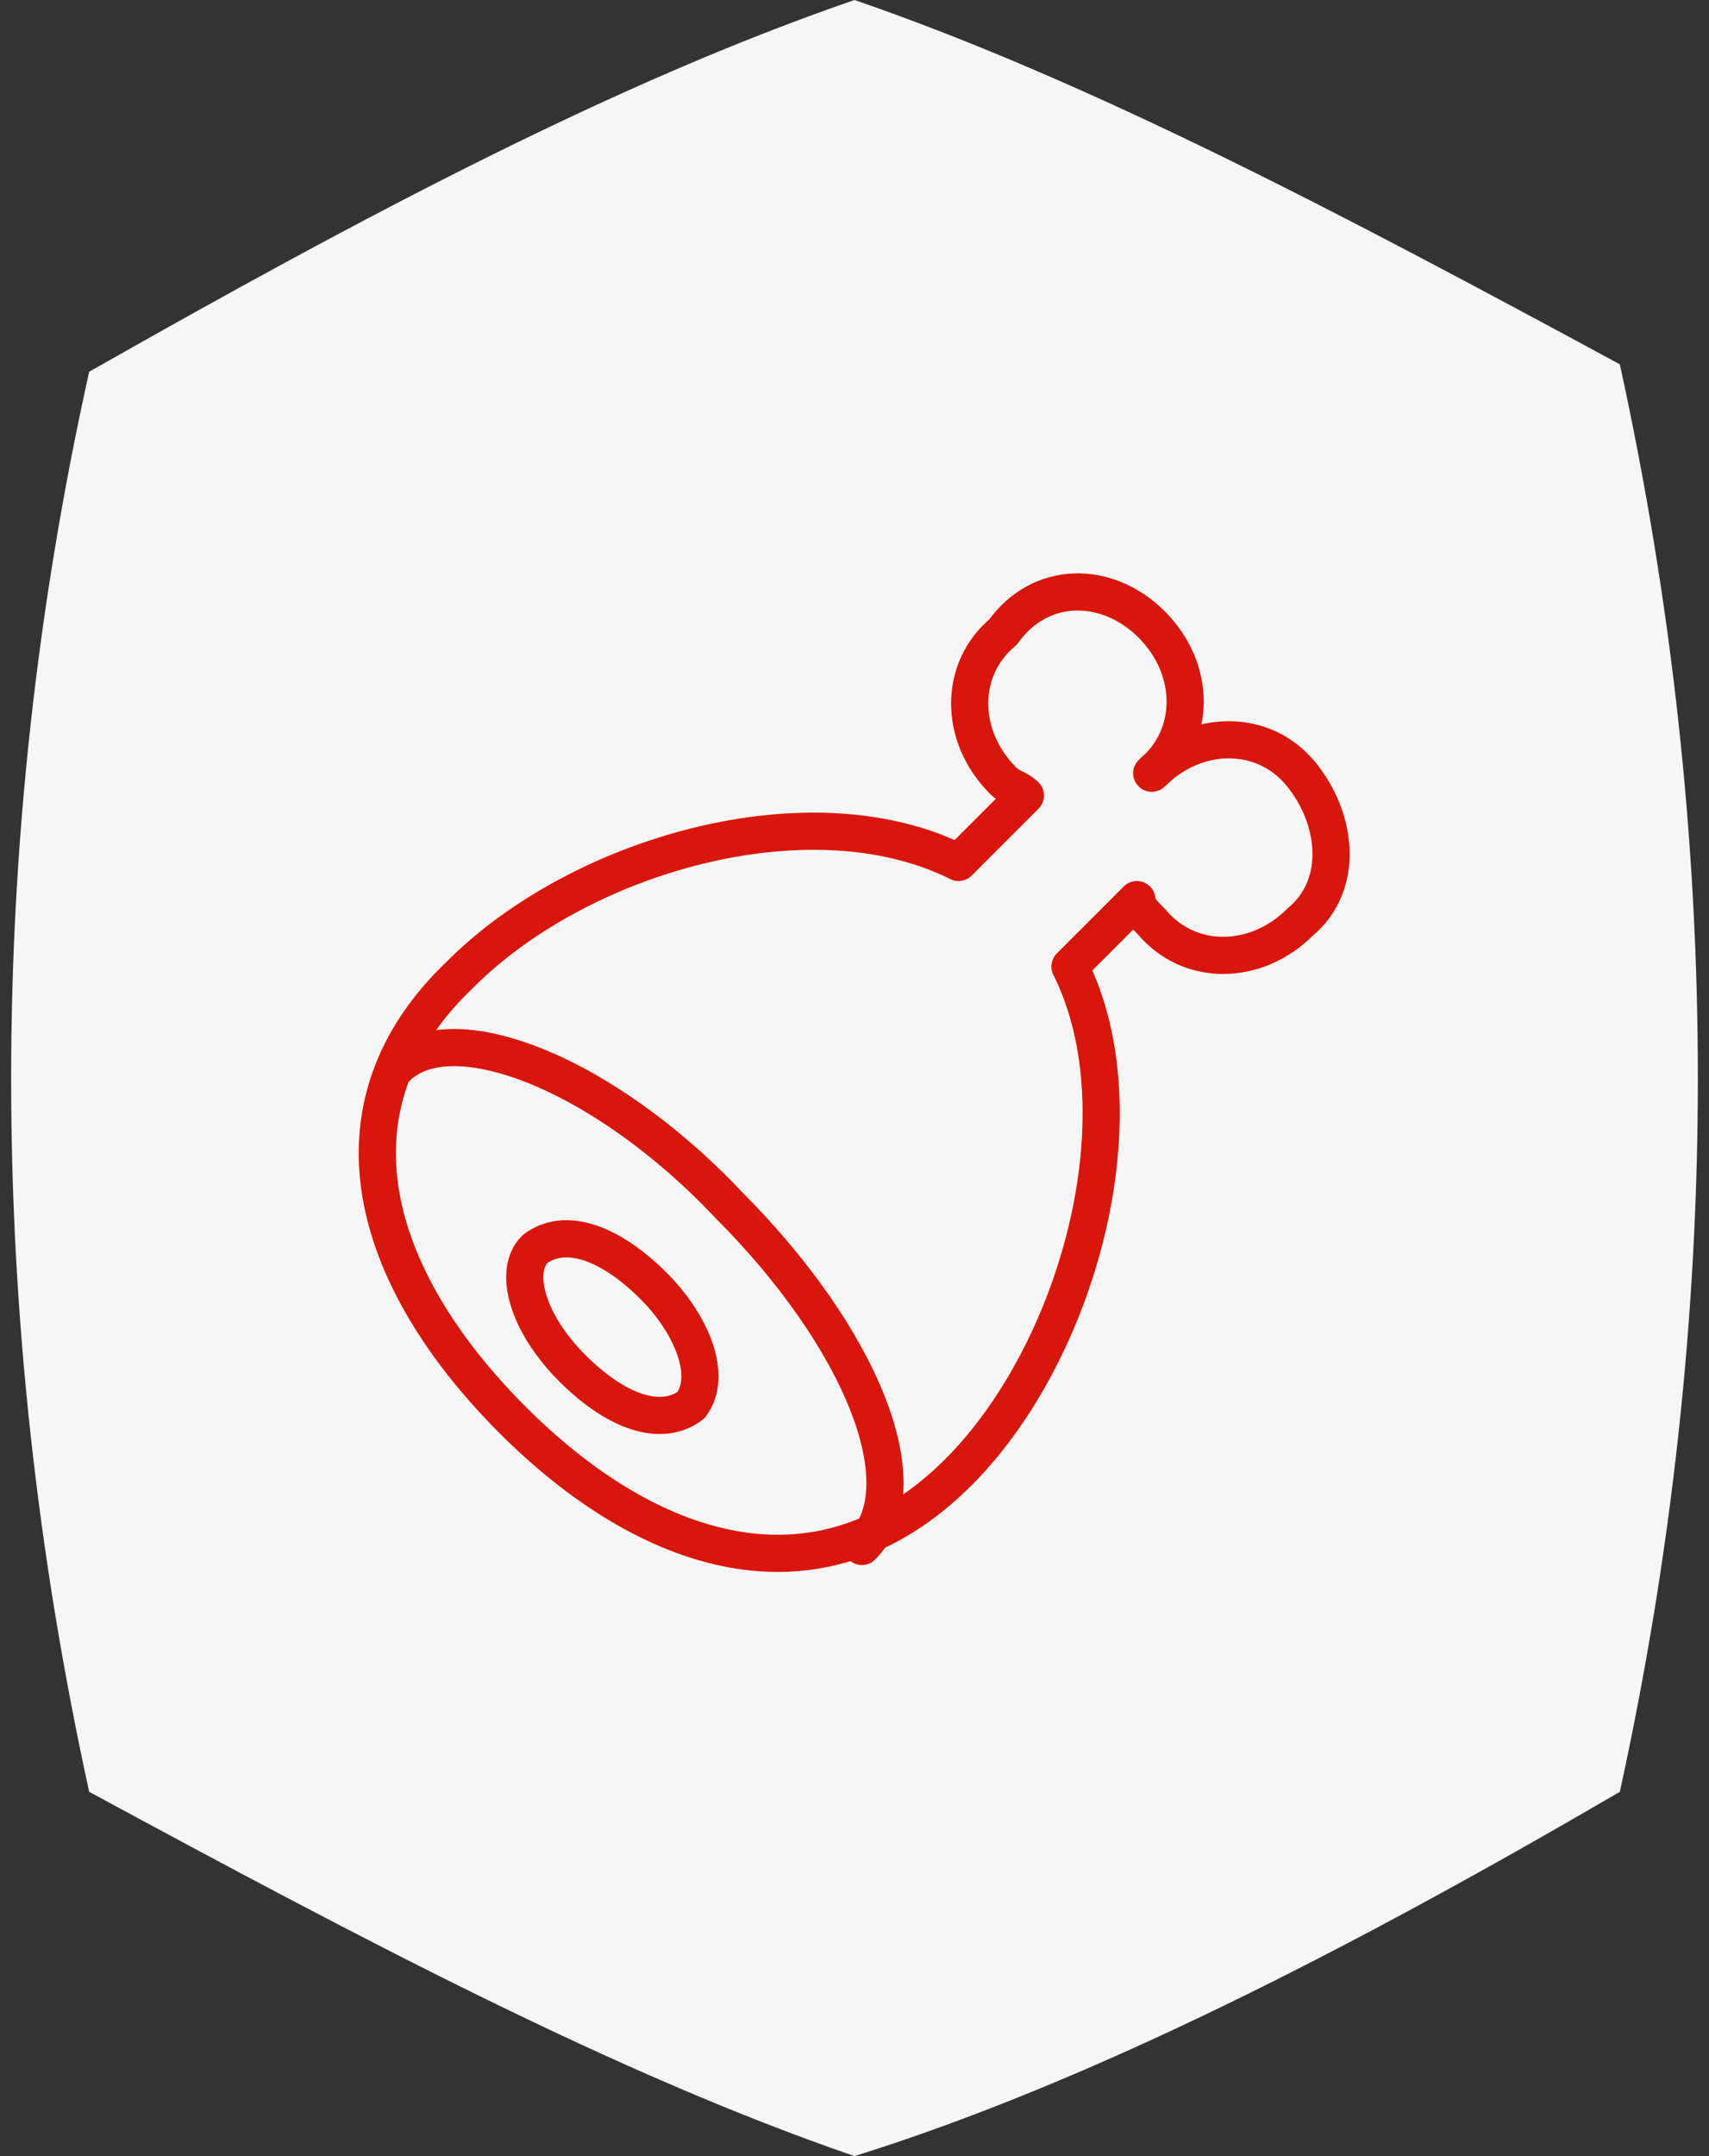 <?xml version="1.0" encoding="utf-8"?>
<!-- Generator: Adobe Illustrator 17.0.0, SVG Export Plug-In . SVG Version: 6.00 Build 0)  -->
<!DOCTYPE svg PUBLIC "-//W3C//DTD SVG 1.1//EN" "http://www.w3.org/Graphics/SVG/1.1/DTD/svg11.dtd">
<svg version="1.1" id="Capa_1" xmlns="http://www.w3.org/2000/svg" xmlns:xlink="http://www.w3.org/1999/xlink" x="0px" y="0px"
	 width="23px" height="29px" viewBox="0 0 23 29" style="enable-background:new 0 0 23 29;" xml:space="preserve">
<rect x="0" y="0" width="23" height="29" fill="#333333" stroke="none"/>
<style type="text/css">
	.st0{fill:#F7F6F6;}
	.st1{fill:#999999;}
	.st2{fill:none;stroke:#D9160B;stroke-width:0.5;stroke-linecap:round;stroke-linejoin:round;stroke-miterlimit:10;}
	
		.st3{fill:none;stroke:#D9160B;stroke-width:0.5;stroke-linecap:round;stroke-linejoin:round;stroke-miterlimit:10;stroke-dasharray:0,0.967;}
	
		.st4{fill:none;stroke:#D9160B;stroke-width:0.5;stroke-linecap:round;stroke-linejoin:round;stroke-miterlimit:10;stroke-dasharray:0,1.048;}
</style>
<path class="st0" d="M21.8,24.1c-3.6,2.1-7.1,3.9-10.3,4.9c-3.2-1.1-6.6-2.9-10.3-4.9c-1.4-6.4-1.4-12.8,0-19.1
	C4.9,2.9,8.3,1.1,11.5,0c3.2,1.1,6.6,2.9,10.3,4.9C23.2,11.3,23.2,17.7,21.8,24.1"/>
<path class="st2" d="M8.8,17.3c-0.6-0.6-1.2-0.8-1.6-0.5c-0.3,0.3-0.1,1,0.5,1.6s1.2,0.8,1.6,0.5C9.6,18.5,9.3,17.8,8.8,17.3z
	 M11.6,20.8c0.8-0.8,0-2.8-1.8-4.6c-1.7-1.8-3.8-2.6-4.5-1.8 M15.5,8.4c0.6,0.6,0.6,1.5,0,2c0.6-0.6,1.5-0.6,2,0s0.6,1.5,0,2
	c-0.6,0.6-1.5,0.6-2,0c-0.1-0.1-0.2-0.2-0.2-0.3l-0.9,0.9c1,2,0.1,5.2-1.5,6.8c-1.9,1.9-4.2,1.1-6-0.7c-1.9-1.9-2.6-4.2-0.7-6
	c1.6-1.6,4.7-2.5,6.7-1.5l0.9-0.9c-0.1-0.1-0.2-0.1-0.3-0.2c-0.6-0.6-0.6-1.5,0-2C14,7.8,14.9,7.8,15.5,8.4z"/>
</svg>
